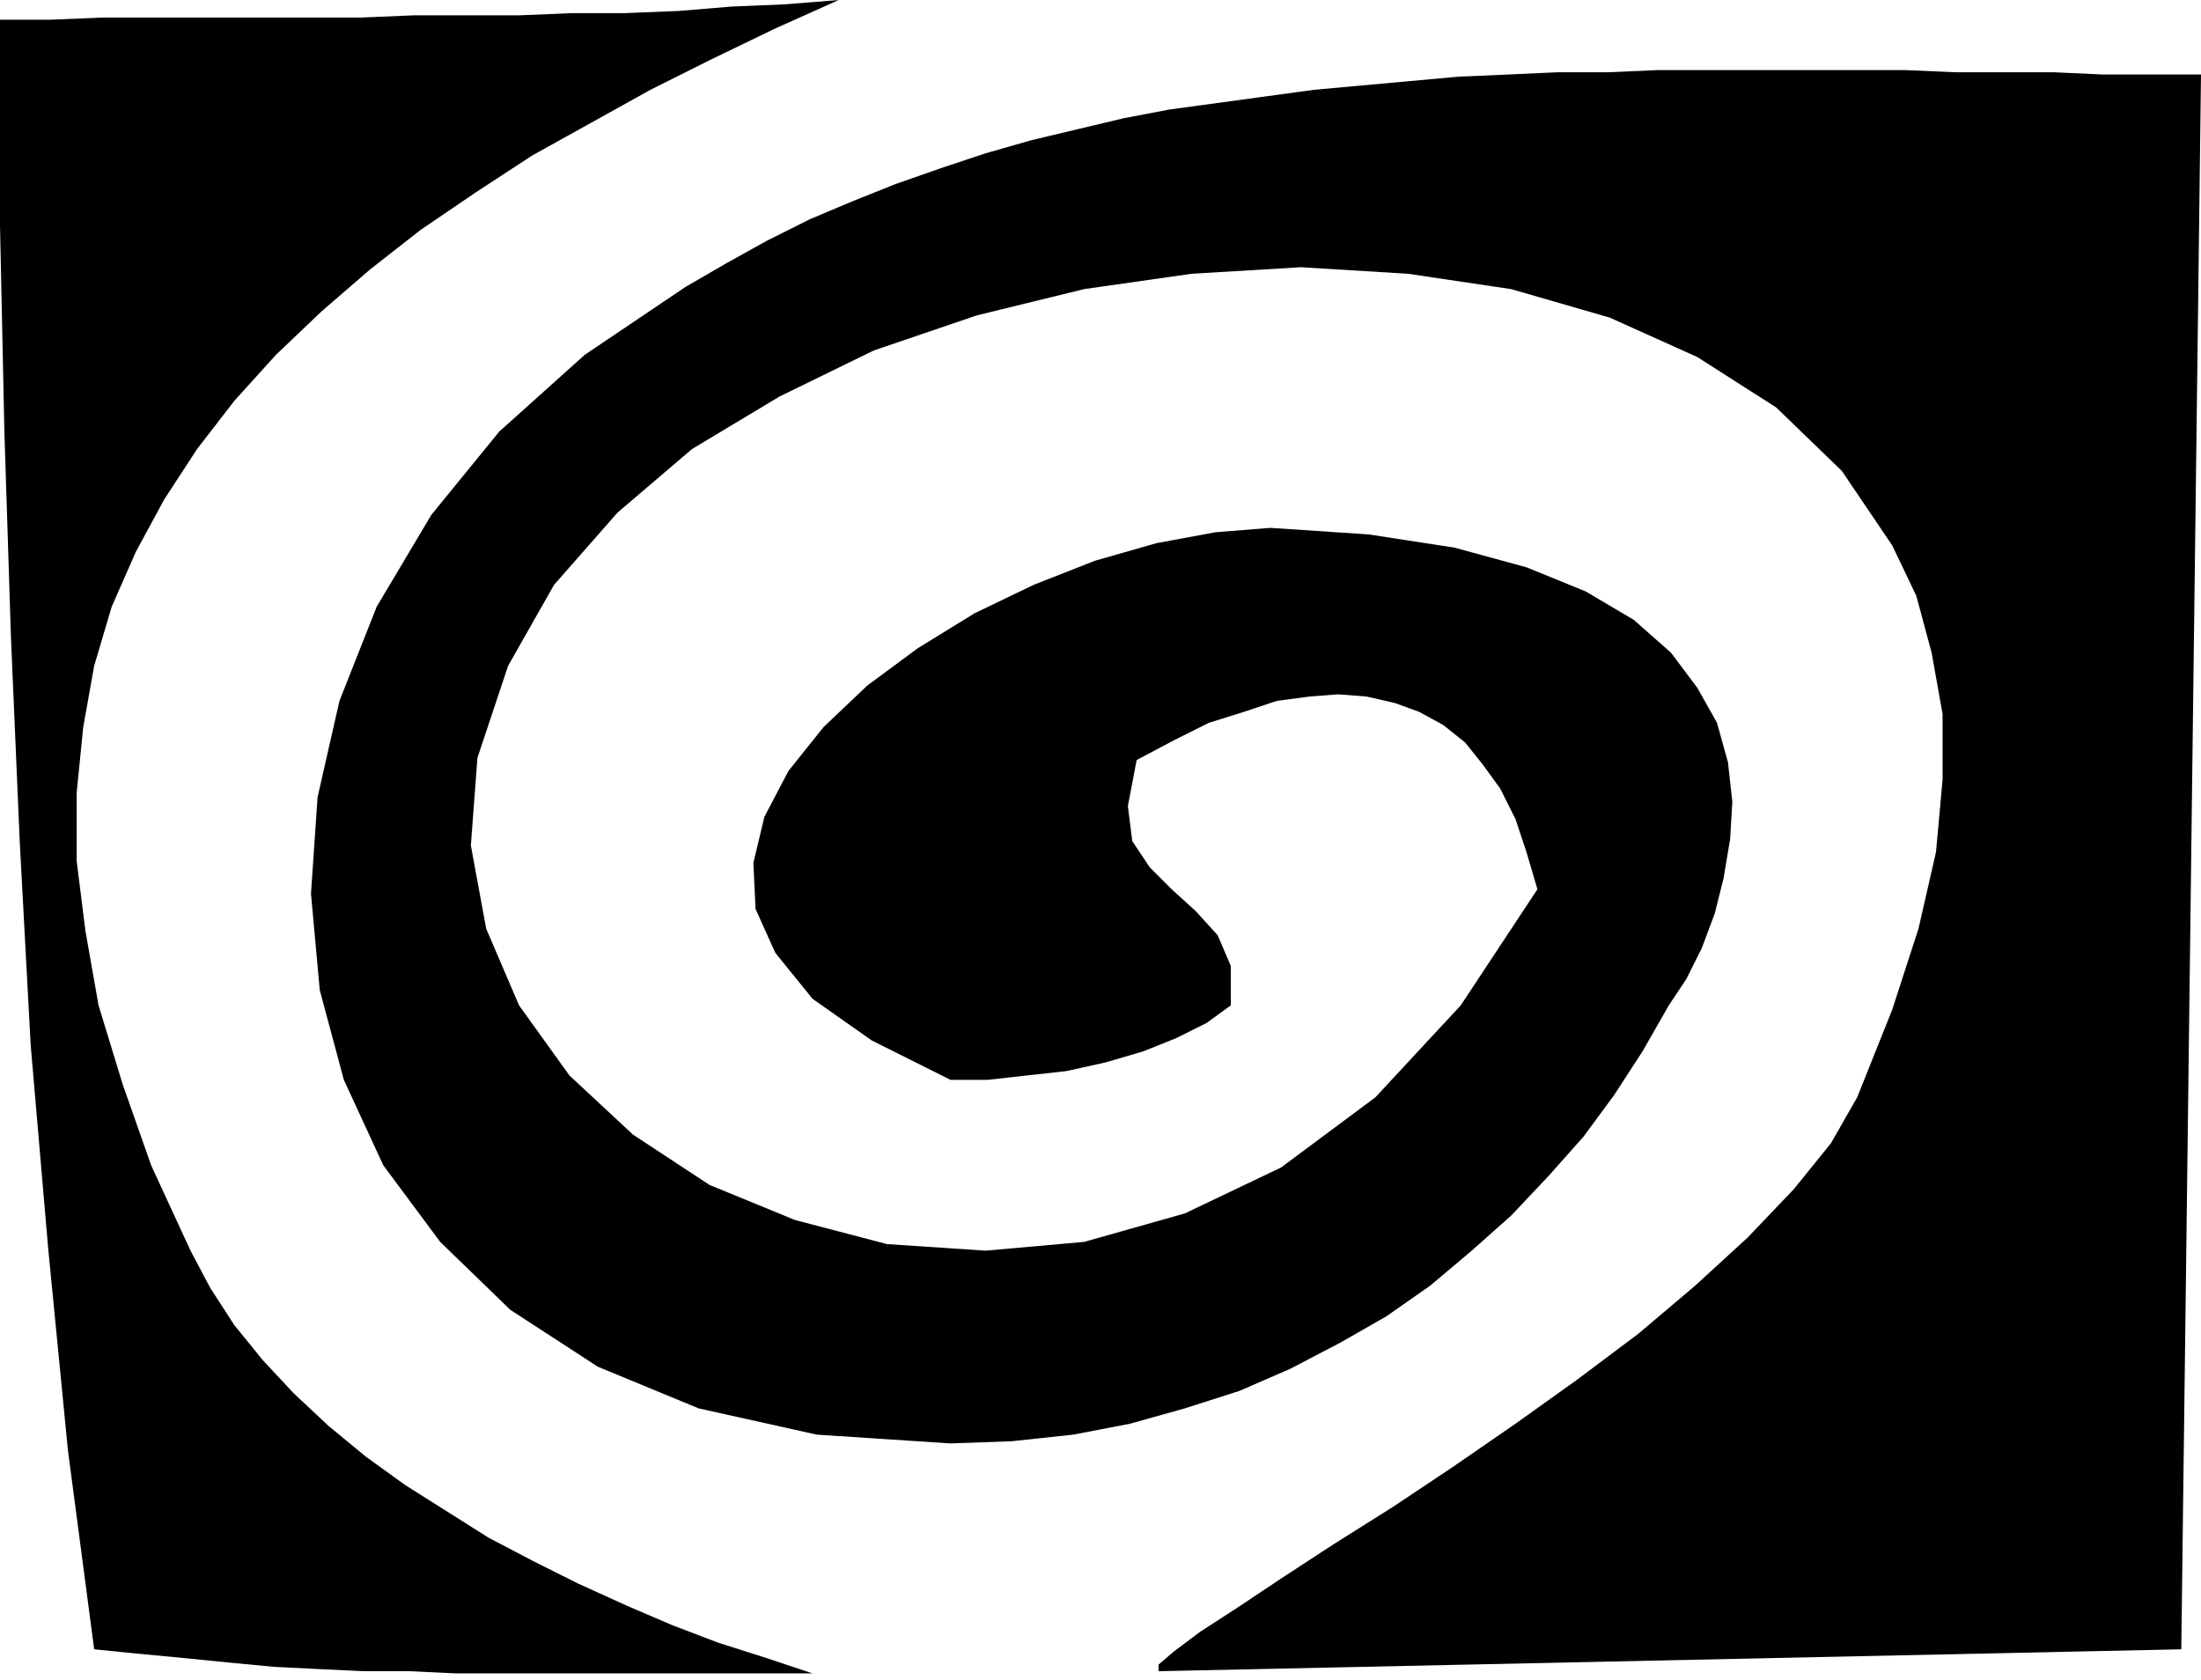 <?xml version="1.0" encoding="UTF-8" standalone="no"?>
<!DOCTYPE svg PUBLIC "-//W3C//DTD SVG 1.0//EN" "http://www.w3.org/TR/2001/REC-SVG-20010904/DTD/svg10.dtd">
<svg xmlns="http://www.w3.org/2000/svg" xmlns:xlink="http://www.w3.org/1999/xlink" fill-rule="evenodd" height="0.767in" preserveAspectRatio="none" stroke-linecap="round" viewBox="0 0 1005 767" width="1.005in">
<style type="text/css">
.brush0 { fill: rgb(255,255,255); }
.pen0 { stroke: rgb(0,0,0); stroke-width: 1; stroke-linejoin: round; }
.brush1 { fill: none; }
.pen1 { stroke: none; }
.brush2 { fill: rgb(0,0,0); }
</style>
<g>
<polygon class="pen1 brush2" points="43,753 31,662 22,570 14,477 9,384 5,291 2,197 0,103 0,9 23,9 47,8 70,8 94,8 117,8 141,8 165,8 189,7 213,7 237,7 261,6 285,6 310,5 334,3 358,2 383,0 354,13 325,27 297,41 270,56 243,71 217,88 192,105 169,123 147,142 126,162 107,183 90,205 75,228 62,252 51,277 43,304 38,332 35,362 35,393 39,425 45,459 56,495 69,532 87,571 96,588 107,605 120,621 134,636 150,651 167,665 185,678 204,690 223,702 244,713 264,723 286,733 307,742 328,750 350,757 371,764 351,764 331,764 311,764 291,764 270,764 249,764 229,764 208,764 187,763 166,763 145,762 125,761 104,759 84,757 63,755 43,753 43,753"/>
<polygon class="pen1 brush2" points="529,763 996,753 1005,34 983,34 960,34 938,33 916,33 893,33 870,32 848,32 825,32 802,32 779,32 757,32 734,33 711,33 689,34 666,35 644,37 622,39 600,41 578,44 556,47 534,50 513,54 492,59 471,64 450,70 429,77 409,84 389,92 370,100 350,110 332,120 313,131 267,162 228,197 197,235 172,277 155,320 145,364 142,408 146,452 157,493 175,532 201,567 233,598 273,624 319,643 373,655 434,659 462,658 490,655 516,650 541,643 566,635 589,625 612,613 633,601 653,587 672,571 690,555 707,537 723,519 737,500 750,480 762,459 770,447 777,433 783,417 787,401 790,383 791,366 789,348 784,330 775,314 763,298 746,283 724,270 697,259 664,250 625,244 580,241 555,243 528,248 500,256 472,267 445,280 419,296 396,313 376,332 360,352 349,373 344,394 345,415 354,435 371,456 398,475 434,493 451,493 469,491 487,489 505,485 522,480 537,474 551,467 562,459 562,441 556,427 546,416 535,406 525,396 517,384 515,368 519,347 536,338 552,330 568,325 583,320 598,318 611,317 624,318 637,321 648,325 659,331 669,339 677,349 685,360 692,374 697,389 702,406 667,459 628,501 585,533 541,554 495,567 450,571 405,568 363,557 324,541 289,518 260,491 237,459 222,424 215,386 218,346 232,304 253,267 282,234 316,205 356,181 399,160 446,144 495,132 544,125 594,122 643,125 690,132 735,145 775,163 811,186 841,215 864,249 875,272 882,298 887,326 887,356 884,389 876,424 864,461 848,501 836,522 819,543 798,565 774,587 748,609 720,630 692,650 663,670 636,688 609,705 586,720 565,734 548,745 536,754 529,760 529,763"/>
</g>
</svg>
